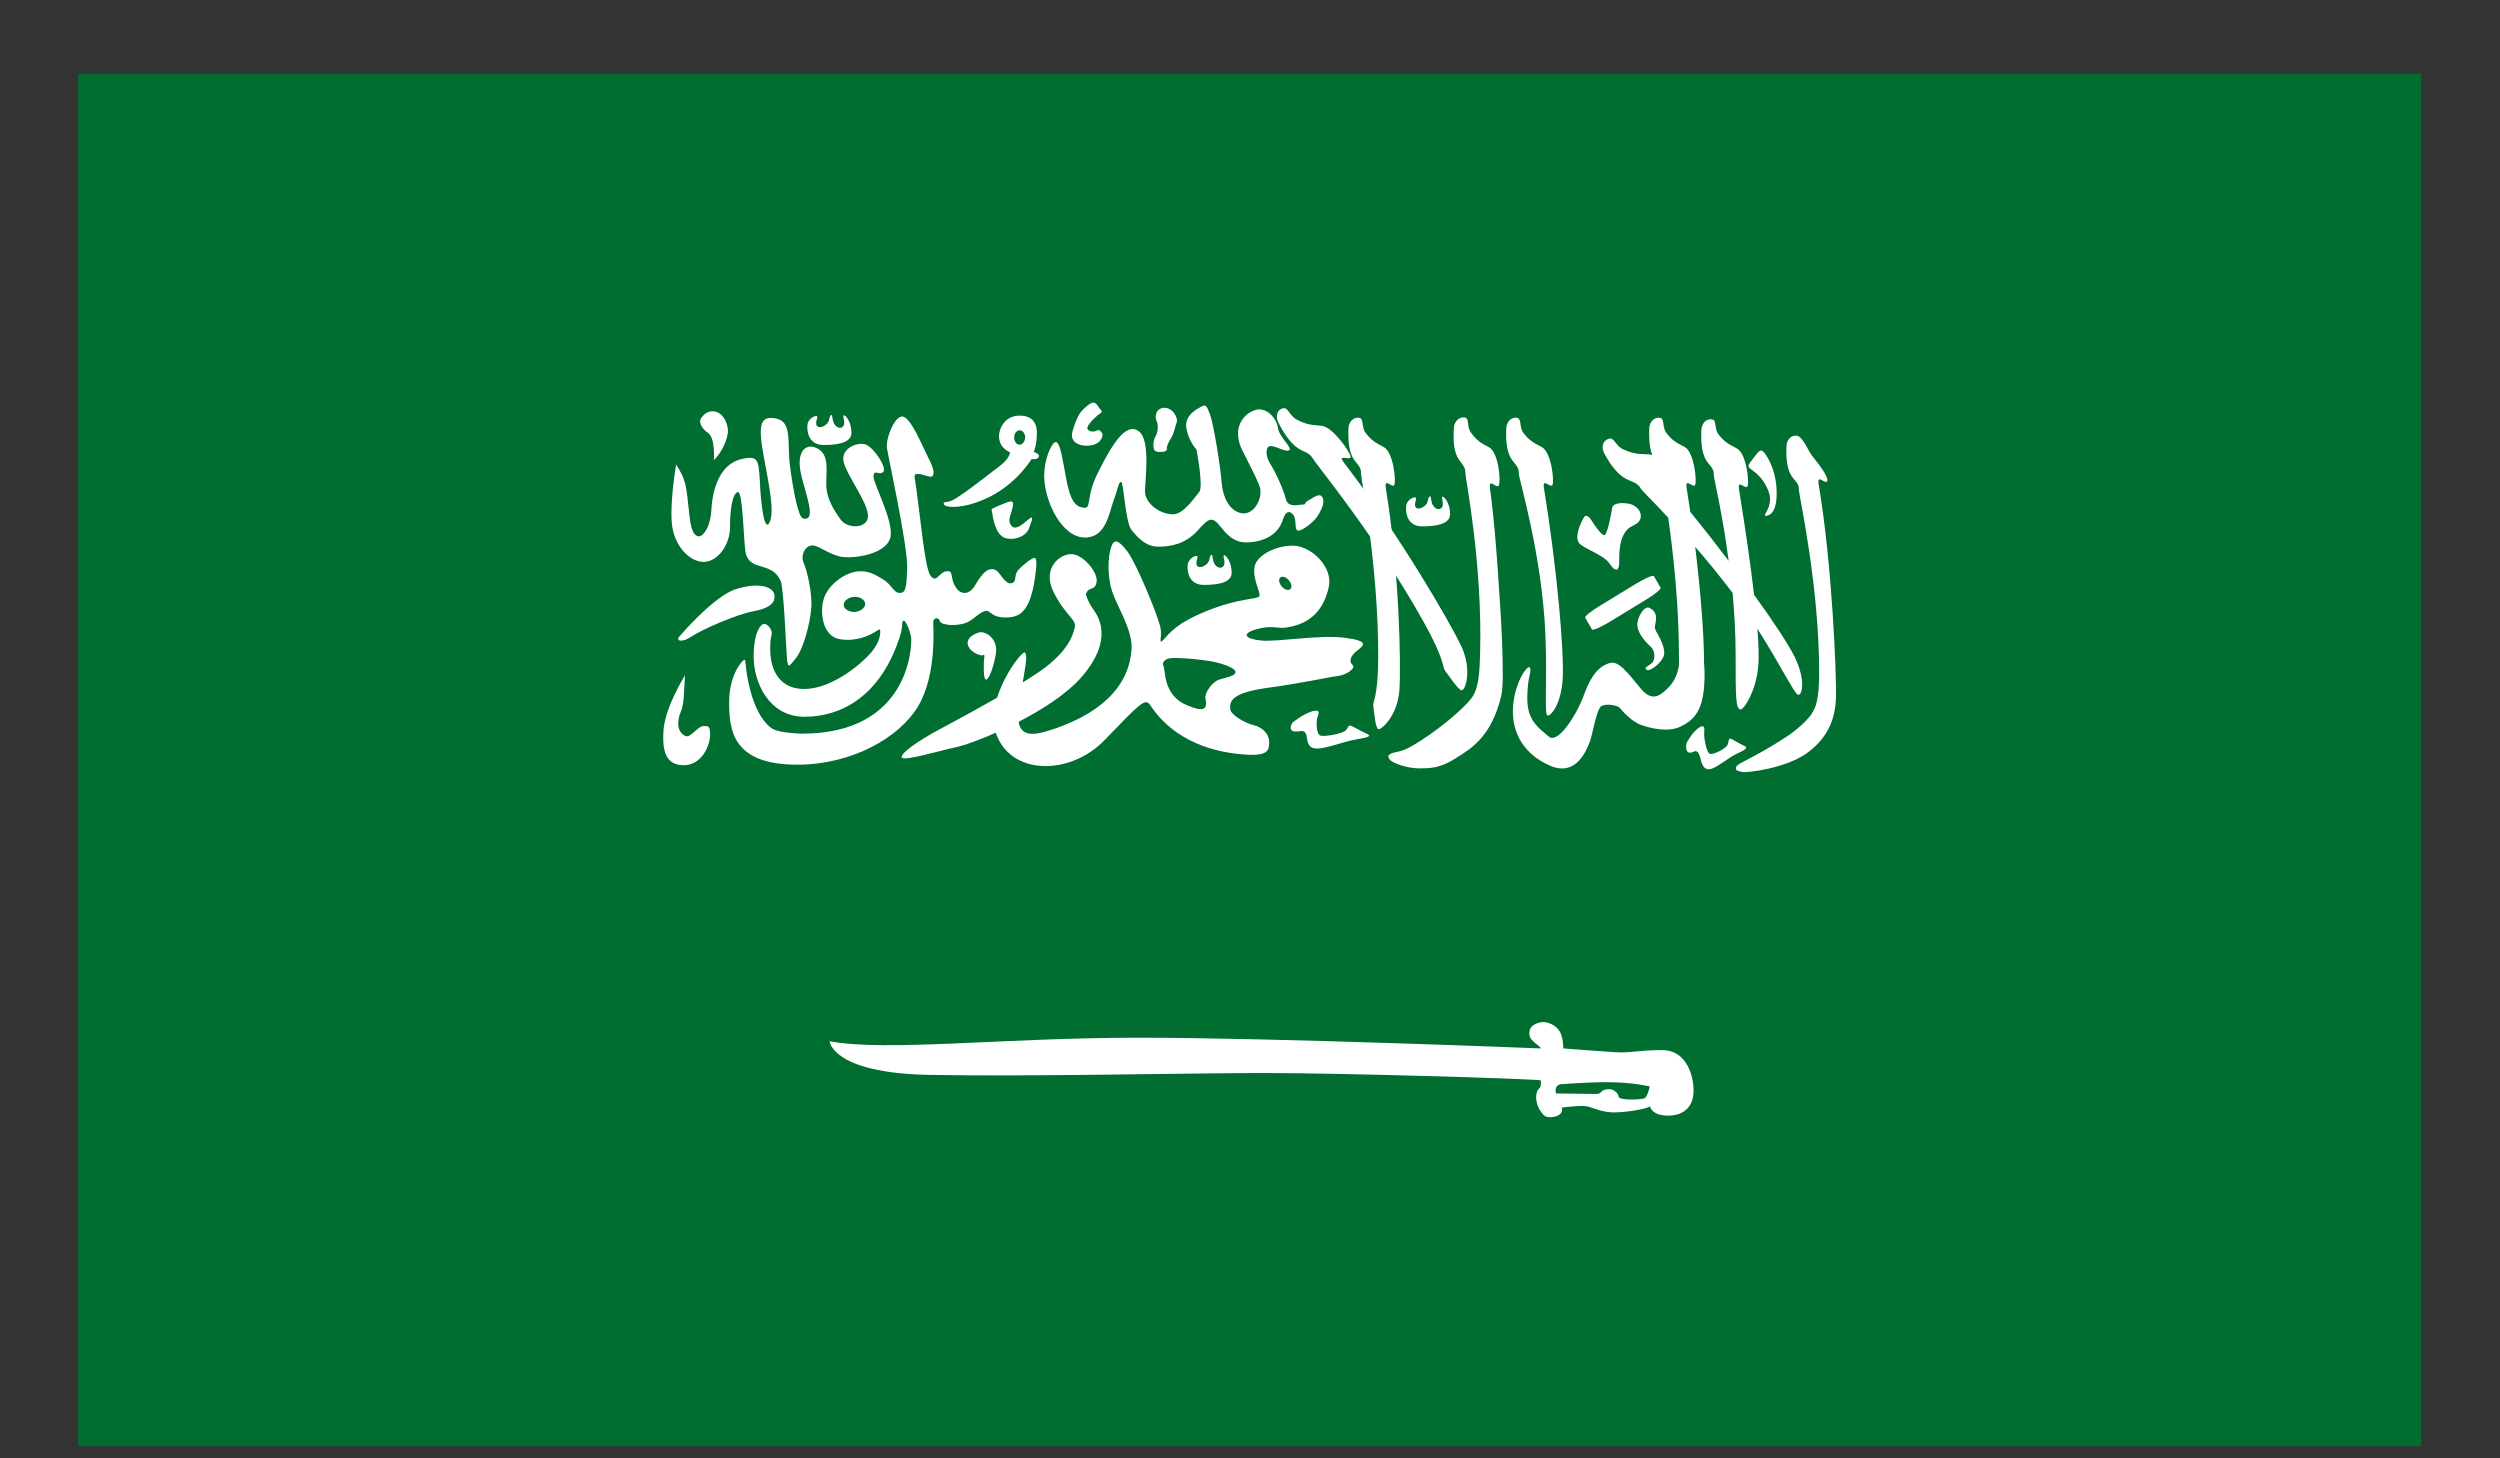 <svg width="24" height="14" viewBox="0 0 24 14" fill="none" xmlns="http://www.w3.org/2000/svg">
<rect x="0" y="0" width="24" height="14" fill="#333333" stroke="none"/>
<g clip-path="url(#clip0_1596_14034)">
<path d="M0.75 0.707H23.244V13.883H0.75V0.707Z" fill="#006D31"/>
<path d="M15.958 10.081C15.72 10.081 15.661 10.111 15.503 10.101C15.344 10.091 15.008 10.065 15.008 10.065C15.008 10.065 15.008 9.957 14.973 9.901C14.938 9.844 14.85 9.793 14.77 9.819C14.688 9.844 14.682 9.885 14.682 9.926C14.682 9.998 14.785 10.034 14.791 10.065C14.791 10.065 12.238 9.962 10.929 9.962C9.623 9.962 8.511 10.098 7.964 9.996C7.964 9.996 7.985 10.301 8.92 10.319C9.855 10.337 11.417 10.301 12.138 10.301C12.858 10.301 14.635 10.353 14.791 10.371C14.791 10.371 14.8 10.43 14.776 10.45C14.753 10.471 14.747 10.502 14.747 10.538C14.747 10.574 14.761 10.628 14.791 10.669C14.82 10.71 14.832 10.725 14.885 10.725C14.95 10.725 15.014 10.689 14.991 10.633C14.991 10.633 15.182 10.607 15.241 10.622C15.3 10.638 15.388 10.679 15.491 10.679C15.597 10.679 15.782 10.653 15.841 10.622C15.841 10.622 15.853 10.71 16.014 10.71C16.176 10.71 16.258 10.612 16.258 10.476C16.261 10.34 16.197 10.081 15.958 10.081V10.081ZM15.788 10.543C15.758 10.558 15.538 10.566 15.538 10.527C15.535 10.489 15.485 10.456 15.453 10.456C15.353 10.456 15.388 10.502 15.323 10.502C15.258 10.502 14.938 10.497 14.938 10.497C14.938 10.497 14.914 10.425 14.979 10.409C14.979 10.409 15.226 10.389 15.429 10.389C15.676 10.389 15.838 10.43 15.838 10.43C15.838 10.43 15.817 10.527 15.788 10.543V10.543ZM6.853 4.418C6.853 4.418 6.87 4.208 6.797 4.156C6.729 4.11 6.708 4.046 6.729 4.017C6.779 3.94 6.847 3.938 6.894 3.961C6.955 3.992 6.991 4.079 6.988 4.148C6.982 4.22 6.935 4.336 6.853 4.418V4.418ZM6.517 6.116C6.517 6.116 6.85 5.723 7.064 5.656C7.279 5.587 7.426 5.63 7.435 5.715C7.444 5.8 7.367 5.843 7.229 5.869C7.076 5.897 6.744 6.039 6.629 6.116C6.561 6.164 6.488 6.159 6.517 6.116V6.116ZM6.576 6.483C6.576 6.483 6.388 6.783 6.37 7.004C6.355 7.21 6.391 7.346 6.564 7.346C6.741 7.346 6.817 7.15 6.817 7.055C6.817 6.96 6.797 6.971 6.75 6.971C6.7 6.971 6.629 7.086 6.582 7.066C6.491 7.025 6.503 6.914 6.532 6.842C6.573 6.752 6.564 6.632 6.576 6.483Z" fill="white"/>
<path d="M6.491 4.459C6.491 4.459 6.429 4.816 6.45 5.027C6.47 5.237 6.617 5.394 6.755 5.394C6.891 5.394 7.008 5.229 7.008 5.063C7.008 4.898 7.029 4.742 7.082 4.724C7.135 4.706 7.138 5.245 7.161 5.319C7.208 5.486 7.411 5.389 7.494 5.576C7.526 5.653 7.547 6.246 7.555 6.329C7.567 6.411 7.567 6.411 7.641 6.318C7.714 6.226 7.776 5.987 7.788 5.841C7.8 5.694 7.747 5.473 7.714 5.401C7.682 5.327 7.735 5.227 7.808 5.237C7.882 5.247 7.967 5.332 8.097 5.348C8.22 5.36 8.491 5.319 8.544 5.173C8.597 5.027 8.376 4.631 8.385 4.567C8.397 4.503 8.438 4.567 8.479 4.531C8.52 4.495 8.385 4.284 8.3 4.264C8.217 4.246 8.067 4.31 8.1 4.438C8.132 4.567 8.32 4.806 8.332 4.942C8.344 5.08 8.132 5.08 8.07 4.988C8.005 4.896 7.932 4.785 7.932 4.649C7.932 4.51 7.961 4.374 7.855 4.31C7.75 4.246 7.652 4.318 7.682 4.51C7.714 4.703 7.855 5.006 7.711 4.978C7.664 4.97 7.617 4.721 7.585 4.482C7.552 4.243 7.614 4.043 7.438 4.015C7.302 3.994 7.276 4.074 7.329 4.367C7.382 4.659 7.438 4.903 7.388 5.014C7.335 5.124 7.302 4.811 7.294 4.611C7.282 4.408 7.273 4.377 7.135 4.403C6.929 4.441 6.841 4.659 6.829 4.898C6.817 5.137 6.652 5.288 6.62 4.96C6.585 4.631 6.585 4.613 6.491 4.459V4.459Z" fill="white"/>
<path d="M7.845 3.997C7.833 3.984 7.754 4.013 7.751 4.087C7.745 4.167 7.78 4.272 7.904 4.272C8.027 4.272 8.174 4.257 8.174 4.154C8.174 4.051 8.118 3.984 8.101 3.987C8.083 3.992 8.124 4.061 8.092 4.095C8.059 4.128 8.009 4.09 7.998 4.043C7.986 3.997 7.992 3.984 7.98 3.984C7.971 3.984 7.962 4.01 7.957 4.038C7.951 4.067 7.892 4.115 7.854 4.097C7.812 4.079 7.854 4.005 7.845 3.997V3.997ZM11.495 5.34C11.483 5.327 11.406 5.356 11.401 5.43C11.395 5.51 11.43 5.615 11.554 5.615C11.677 5.615 11.824 5.6 11.824 5.497C11.824 5.394 11.768 5.327 11.751 5.33C11.733 5.335 11.774 5.404 11.742 5.438C11.709 5.471 11.659 5.433 11.648 5.387C11.636 5.34 11.642 5.327 11.63 5.327C11.621 5.327 11.612 5.353 11.607 5.381C11.601 5.41 11.542 5.458 11.504 5.44C11.462 5.422 11.504 5.351 11.495 5.34V5.34ZM13.592 4.778C13.58 4.765 13.501 4.793 13.498 4.868C13.492 4.947 13.527 5.053 13.651 5.053C13.774 5.053 13.921 5.037 13.921 4.935C13.921 4.832 13.865 4.765 13.848 4.768C13.83 4.773 13.871 4.842 13.839 4.875C13.806 4.909 13.757 4.87 13.745 4.824C13.733 4.778 13.739 4.765 13.727 4.765C13.718 4.765 13.709 4.791 13.704 4.819C13.698 4.847 13.639 4.896 13.601 4.878C13.562 4.86 13.604 4.788 13.592 4.778V4.778ZM9.924 4.339C9.924 4.339 9.954 4.272 9.954 4.156C9.954 4.041 9.892 3.99 9.789 3.99C9.68 3.99 9.615 4.061 9.595 4.149C9.58 4.203 9.595 4.298 9.695 4.341C9.695 4.341 9.701 4.398 9.589 4.48C9.48 4.562 9.177 4.806 9.112 4.814C9.048 4.824 9.059 4.824 9.062 4.84C9.074 4.906 9.592 4.878 9.904 4.406C9.904 4.406 9.954 4.418 9.971 4.388C9.989 4.357 9.924 4.339 9.924 4.339V4.339ZM9.789 4.269C9.759 4.269 9.736 4.239 9.736 4.2C9.736 4.162 9.759 4.131 9.789 4.131C9.818 4.131 9.842 4.162 9.842 4.2C9.839 4.239 9.815 4.269 9.789 4.269ZM9.724 4.857C9.73 4.814 9.721 4.801 9.651 4.829C9.607 4.847 9.571 4.86 9.542 4.875C9.512 4.891 9.518 4.891 9.524 4.919C9.53 4.945 9.548 5.137 9.654 5.166C9.759 5.194 9.859 5.132 9.877 5.076C9.895 5.019 9.918 4.978 9.904 4.968C9.889 4.958 9.768 5.107 9.715 5.053C9.662 4.996 9.709 4.942 9.724 4.857V4.857Z" fill="white"/>
<path d="M9.932 5.356C9.915 5.35 9.821 5.42 9.774 5.474C9.729 5.525 9.768 5.587 9.706 5.6C9.656 5.61 9.603 5.51 9.579 5.489C9.556 5.469 9.541 5.458 9.503 5.466C9.465 5.474 9.421 5.517 9.365 5.612C9.312 5.71 9.232 5.713 9.185 5.651C9.109 5.551 9.165 5.476 9.088 5.484C9.012 5.492 8.994 5.602 8.935 5.53C8.876 5.456 8.838 4.965 8.785 4.611C8.779 4.58 8.776 4.559 8.788 4.554C8.835 4.534 8.932 4.595 8.953 4.57C8.971 4.544 8.965 4.498 8.912 4.395C8.859 4.292 8.75 4.02 8.671 4C8.594 3.977 8.5 4.21 8.515 4.303C8.529 4.395 8.712 5.23 8.709 5.445C8.703 5.661 8.691 5.692 8.635 5.692C8.579 5.692 8.559 5.61 8.476 5.561C8.397 5.512 8.341 5.484 8.259 5.484C8.118 5.484 7.95 5.615 7.909 5.746C7.868 5.874 7.894 6.108 8.062 6.136C8.212 6.162 8.344 6.103 8.4 6.067C8.426 6.051 8.441 6.039 8.447 6.044C8.453 6.049 8.462 6.131 8.385 6.236C8.309 6.342 8.003 6.614 7.721 6.614C7.438 6.614 7.394 6.365 7.394 6.234C7.394 6.103 7.409 6.113 7.409 6.077C7.409 6.041 7.368 5.985 7.332 5.99C7.3 5.995 7.235 6.072 7.235 6.306C7.235 6.539 7.374 6.881 7.724 6.881C8.074 6.881 8.453 6.686 8.638 6.113C8.674 6.003 8.65 5.972 8.674 5.959C8.691 5.949 8.738 6.054 8.747 6.121C8.756 6.221 8.721 7.043 7.7 7.043C7.7 7.043 7.494 7.04 7.418 6.997C7.341 6.953 7.253 6.827 7.2 6.616C7.147 6.406 7.165 6.324 7.144 6.334C7.124 6.342 7 6.478 7 6.74C7 7.002 7.026 7.341 7.653 7.341C8.179 7.341 8.635 7.081 8.815 6.778C8.994 6.475 8.959 6.026 8.959 5.974C8.959 5.923 9.015 5.928 9.021 5.959C9.026 5.99 9.094 5.998 9.129 6C9.165 6.003 9.25 5.995 9.297 5.969C9.344 5.944 9.424 5.864 9.468 5.864C9.512 5.864 9.521 5.928 9.65 5.928C9.782 5.928 9.885 5.885 9.935 5.553C9.956 5.409 9.953 5.361 9.932 5.356V5.356ZM8.212 5.874C8.156 5.879 8.106 5.851 8.1 5.813C8.094 5.774 8.138 5.736 8.194 5.73C8.25 5.725 8.3 5.754 8.306 5.792C8.309 5.831 8.268 5.867 8.212 5.874Z" fill="white"/>
<path d="M9.428 6.293C9.428 6.293 9.331 6.28 9.296 6.203C9.261 6.123 9.367 6.075 9.414 6.069C9.464 6.064 9.581 6.131 9.561 6.27C9.54 6.408 9.49 6.532 9.464 6.524C9.437 6.519 9.443 6.354 9.449 6.311C9.458 6.27 9.428 6.293 9.428 6.293ZM10.484 3.866C10.528 3.858 10.543 3.91 10.564 3.93C10.584 3.951 10.579 3.958 10.558 3.971C10.537 3.984 10.449 4.064 10.44 4.1C10.428 4.138 10.496 4.156 10.528 4.133C10.552 4.115 10.587 4.154 10.584 4.179C10.579 4.226 10.534 4.279 10.434 4.279C10.334 4.279 10.287 4.231 10.29 4.172C10.293 4.136 10.337 4 10.379 3.951C10.423 3.902 10.47 3.869 10.484 3.866V3.866ZM11.158 3.917C11.246 3.897 11.314 4.005 11.296 4.056C11.278 4.107 11.267 4.169 11.243 4.205C11.22 4.241 11.199 4.282 11.202 4.303C11.208 4.323 11.181 4.336 11.173 4.336C11.164 4.336 11.09 4.351 11.079 4.313C11.067 4.277 11.073 4.223 11.093 4.19C11.114 4.156 11.123 4.082 11.105 4.046C11.087 4.01 11.087 3.935 11.158 3.917V3.917Z" fill="white"/>
<path d="M10.024 4.567C10.024 4.809 10.197 5.176 10.43 5.16C10.621 5.15 10.648 4.919 10.692 4.801C10.736 4.683 10.736 4.631 10.762 4.626C10.789 4.621 10.8 5.014 10.865 5.091C10.93 5.171 11.006 5.248 11.121 5.248C11.236 5.248 11.377 5.225 11.495 5.096C11.609 4.968 11.636 4.95 11.727 5.068C11.818 5.186 11.895 5.207 11.965 5.207C12.036 5.207 12.256 5.189 12.318 4.983C12.351 4.878 12.409 4.916 12.427 4.965C12.445 5.017 12.427 5.094 12.465 5.094C12.503 5.094 12.612 5.014 12.65 4.952C12.689 4.891 12.721 4.819 12.695 4.773C12.668 4.729 12.618 4.773 12.565 4.801C12.512 4.829 12.545 4.844 12.506 4.844C12.468 4.844 12.365 4.878 12.345 4.793C12.324 4.708 12.248 4.536 12.197 4.457C12.145 4.38 12.145 4.277 12.203 4.282C12.262 4.287 12.345 4.344 12.377 4.321C12.409 4.298 12.28 4.197 12.268 4.107C12.256 4.018 12.159 3.899 12.045 3.938C11.93 3.977 11.821 4.118 11.93 4.331C12.039 4.544 12.089 4.647 12.098 4.69C12.118 4.798 12.033 4.947 11.918 4.927C11.803 4.904 11.739 4.78 11.727 4.624C11.715 4.467 11.65 4.074 11.618 3.984C11.586 3.894 11.574 3.884 11.542 3.899C11.509 3.917 11.368 3.979 11.389 4.107C11.409 4.236 11.486 4.315 11.486 4.315C11.486 4.315 11.556 4.675 11.512 4.724C11.468 4.775 11.365 4.932 11.268 4.937C11.139 4.942 10.992 4.832 10.992 4.719C10.992 4.606 11.05 4.215 10.927 4.136C10.806 4.056 10.677 4.264 10.542 4.534C10.406 4.803 10.498 4.898 10.38 4.87C10.265 4.842 10.245 4.639 10.212 4.467C10.18 4.292 10.159 4.226 10.121 4.249C10.083 4.282 10.024 4.421 10.024 4.567V4.567ZM10.424 5.705C10.453 5.623 10.509 5.679 10.527 5.589C10.545 5.499 10.403 5.327 10.292 5.32C10.18 5.312 10.001 5.451 10.112 5.679C10.224 5.908 10.339 5.949 10.318 6.023C10.3 6.098 10.262 6.221 10.065 6.383C9.868 6.547 9.212 6.899 9.015 7.004C8.818 7.109 8.63 7.24 8.659 7.274C8.689 7.307 9.015 7.207 9.195 7.169C9.374 7.127 10.089 6.84 10.386 6.496C10.703 6.128 10.536 5.905 10.489 5.841C10.445 5.779 10.424 5.705 10.424 5.705V5.705Z" fill="white"/>
<path d="M12.913 6.123C12.678 6.09 12.258 6.165 12.107 6.149C11.957 6.134 11.91 6.085 12.06 6.041C12.21 6 12.258 6.034 12.334 6.026C12.596 5.993 12.71 5.838 12.755 5.641C12.802 5.446 12.596 5.256 12.437 5.24C12.278 5.225 12.06 5.322 12.043 5.446C12.025 5.569 12.107 5.692 12.09 5.723C12.072 5.756 11.902 5.738 11.593 5.862C11.284 5.985 11.228 6.082 11.172 6.139C11.116 6.195 11.155 6.131 11.143 6.041C11.134 5.951 10.916 5.42 10.825 5.297C10.731 5.173 10.693 5.173 10.666 5.256C10.637 5.338 10.628 5.525 10.675 5.674C10.722 5.82 10.872 6.044 10.863 6.224C10.854 6.403 10.775 6.786 10.084 7.009C9.905 7.066 9.728 7.099 9.784 6.755C9.84 6.411 9.869 6.306 9.84 6.265C9.816 6.229 9.455 6.699 9.557 7.027C9.69 7.446 10.269 7.454 10.607 7.102C10.946 6.75 10.993 6.701 11.04 6.766C11.087 6.832 11.284 7.158 11.846 7.233C12.166 7.274 12.184 7.217 12.184 7.125C12.184 7.035 12.107 6.979 12.034 6.961C11.96 6.945 11.81 6.863 11.81 6.804C11.81 6.748 11.793 6.658 12.149 6.606C12.505 6.558 12.749 6.501 12.834 6.491C12.919 6.483 13.022 6.416 12.984 6.383C12.946 6.349 12.966 6.293 13.031 6.244C13.093 6.195 13.149 6.154 12.913 6.123V6.123ZM12.296 5.541C12.316 5.528 12.354 5.543 12.378 5.577C12.402 5.61 12.405 5.646 12.381 5.659C12.36 5.672 12.322 5.654 12.299 5.623C12.275 5.589 12.272 5.553 12.296 5.541ZM11.704 6.524C11.631 6.55 11.563 6.655 11.572 6.704C11.593 6.809 11.563 6.84 11.396 6.771C11.16 6.673 11.19 6.427 11.169 6.393C11.152 6.36 11.184 6.326 11.234 6.319C11.299 6.311 11.487 6.326 11.599 6.344C11.71 6.36 11.86 6.409 11.86 6.45C11.863 6.491 11.772 6.501 11.704 6.524V6.524Z" fill="white"/>
<path d="M12.41 6.935C12.46 6.899 12.51 6.858 12.595 6.829C12.681 6.804 12.66 6.85 12.648 6.883C12.636 6.917 12.631 7.053 12.681 7.063C12.731 7.073 12.898 7.04 12.922 7.009C12.945 6.978 12.945 6.963 12.963 6.966C12.981 6.968 13.051 7.012 13.113 7.04C13.178 7.066 13.136 7.079 13.016 7.099C12.895 7.12 12.736 7.186 12.645 7.186C12.554 7.186 12.554 7.12 12.545 7.076C12.54 7.032 12.519 7.012 12.481 7.019C12.44 7.025 12.404 7.027 12.392 6.999C12.384 6.968 12.41 6.935 12.41 6.935V6.935ZM16.192 7.13C16.222 7.081 16.251 7.027 16.31 6.986C16.369 6.945 16.363 7.002 16.36 7.04C16.357 7.079 16.381 7.233 16.419 7.238C16.457 7.243 16.575 7.184 16.587 7.145C16.598 7.107 16.595 7.091 16.61 7.091C16.625 7.091 16.684 7.132 16.736 7.156C16.79 7.176 16.76 7.197 16.675 7.235C16.59 7.274 16.484 7.371 16.416 7.384C16.348 7.394 16.334 7.32 16.322 7.271C16.307 7.222 16.29 7.202 16.263 7.215C16.234 7.227 16.207 7.235 16.192 7.204C16.181 7.174 16.192 7.13 16.192 7.13V7.13ZM13.11 4.156C13.063 4.092 13.101 4.01 13.037 4.01C12.972 4.01 12.945 4.074 12.945 4.115C12.945 4.156 12.931 4.333 13.01 4.428C13.057 4.485 13.066 4.5 13.066 4.549C13.066 4.598 13.231 5.427 13.231 6.298C13.231 6.701 13.175 6.732 13.184 6.781C13.192 6.829 13.201 6.981 13.231 6.999C13.257 7.014 13.416 6.871 13.434 6.629C13.451 6.388 13.434 5.476 13.304 4.688C13.287 4.575 13.369 4.695 13.386 4.654C13.404 4.613 13.375 4.338 13.284 4.292C13.198 4.246 13.166 4.228 13.11 4.156ZM14.625 4.156C14.578 4.092 14.616 4.01 14.551 4.01C14.486 4.01 14.46 4.074 14.46 4.115C14.46 4.156 14.445 4.333 14.525 4.428C14.572 4.485 14.581 4.5 14.581 4.549C14.581 4.598 14.804 5.325 14.836 6.095C14.854 6.521 14.825 6.853 14.854 6.868C14.881 6.883 14.984 6.77 15.001 6.529C15.019 6.288 14.951 5.476 14.822 4.688C14.804 4.575 14.886 4.695 14.904 4.654C14.922 4.613 14.892 4.338 14.801 4.292C14.713 4.246 14.681 4.228 14.625 4.156V4.156Z" fill="white"/>
<path d="M12.449 4.028C12.372 3.987 12.366 3.897 12.305 3.923C12.246 3.948 12.252 4.018 12.272 4.056C12.293 4.095 12.372 4.264 12.496 4.323C12.569 4.356 12.584 4.369 12.611 4.413C12.634 4.457 13.219 5.165 13.669 5.974C13.878 6.349 13.843 6.401 13.875 6.442C13.908 6.483 13.996 6.621 14.031 6.627C14.066 6.632 14.137 6.434 14.028 6.203C13.919 5.972 13.431 5.129 12.905 4.446C12.828 4.349 12.969 4.428 12.966 4.385C12.963 4.341 12.793 4.095 12.684 4.087C12.578 4.079 12.537 4.074 12.449 4.028V4.028Z" fill="white"/>
<path d="M14.412 6.68C14.451 6.531 14.401 5.781 14.389 5.63C14.38 5.478 14.348 5.001 14.304 4.69C14.289 4.577 14.368 4.7 14.389 4.659C14.409 4.618 14.386 4.343 14.295 4.294C14.207 4.248 14.177 4.228 14.121 4.153C14.074 4.089 14.115 4.007 14.051 4.007C13.986 4.007 13.957 4.071 13.957 4.11C13.957 4.151 13.936 4.328 14.015 4.425C14.059 4.482 14.068 4.5 14.068 4.546C14.068 4.595 14.233 5.406 14.209 6.277C14.201 6.642 14.154 6.683 14.048 6.788C13.886 6.95 13.556 7.186 13.448 7.209C13.339 7.232 13.309 7.245 13.339 7.289C13.365 7.327 13.512 7.376 13.621 7.376C13.73 7.376 13.824 7.376 13.977 7.278C14.142 7.176 14.321 7.058 14.412 6.68V6.68ZM15.204 4.97C15.168 5.031 15.118 5.15 15.156 5.209C15.195 5.265 15.392 5.324 15.448 5.406C15.504 5.489 15.533 5.481 15.542 5.432C15.551 5.383 15.524 5.193 15.618 5.088C15.659 5.039 15.742 5.039 15.751 4.965C15.759 4.89 15.686 4.841 15.627 4.834C15.571 4.826 15.486 4.826 15.477 4.875C15.468 4.924 15.43 5.162 15.392 5.137C15.354 5.111 15.306 5.039 15.28 4.998C15.251 4.952 15.221 4.936 15.204 4.97V4.97ZM15.459 5.966C15.371 6.02 15.292 6.054 15.283 6.043L15.218 5.93C15.212 5.917 15.277 5.864 15.368 5.81L15.701 5.607C15.789 5.553 15.868 5.519 15.877 5.53L15.942 5.643C15.948 5.655 15.883 5.709 15.792 5.763L15.459 5.966ZM15.833 5.835C15.783 5.812 15.718 5.93 15.718 5.994C15.718 6.092 15.824 6.187 15.851 6.213C15.889 6.251 15.895 6.336 15.854 6.369C15.815 6.4 15.777 6.408 15.809 6.431C15.842 6.452 15.977 6.346 15.977 6.269C15.977 6.192 15.921 6.1 15.898 6.059C15.874 6.018 15.898 5.982 15.898 5.941C15.901 5.894 15.88 5.856 15.833 5.835V5.835Z" fill="white"/>
<path d="M17.227 6.303C17.174 6.195 17.033 5.977 16.839 5.71C16.806 5.422 16.756 5.078 16.695 4.701C16.677 4.588 16.759 4.708 16.777 4.667C16.794 4.626 16.765 4.351 16.674 4.305C16.586 4.259 16.553 4.241 16.497 4.169C16.45 4.105 16.489 4.025 16.424 4.025C16.359 4.025 16.333 4.089 16.333 4.13C16.333 4.172 16.318 4.349 16.397 4.444C16.445 4.5 16.453 4.516 16.453 4.564C16.453 4.595 16.536 4.927 16.595 5.384C16.48 5.232 16.356 5.073 16.227 4.914C16.215 4.837 16.203 4.762 16.192 4.688C16.174 4.575 16.256 4.695 16.274 4.654C16.291 4.613 16.262 4.338 16.174 4.292C16.086 4.246 16.053 4.228 15.997 4.156C15.95 4.092 15.989 4.01 15.924 4.01C15.859 4.01 15.833 4.074 15.833 4.115C15.833 4.148 15.824 4.272 15.862 4.369C15.85 4.367 15.841 4.362 15.833 4.362C15.721 4.359 15.68 4.356 15.586 4.315C15.503 4.279 15.497 4.187 15.436 4.215C15.371 4.243 15.38 4.315 15.4 4.351C15.421 4.387 15.503 4.554 15.633 4.608C15.709 4.639 15.727 4.649 15.753 4.693C15.765 4.711 15.868 4.811 16.015 4.97C16.062 5.304 16.118 5.795 16.118 6.3V6.39C16.106 6.457 16.08 6.534 16.024 6.593C15.939 6.681 15.859 6.745 15.745 6.603C15.63 6.465 15.541 6.339 15.453 6.365C15.365 6.39 15.28 6.465 15.209 6.663C15.139 6.86 14.956 7.148 14.868 7.071C14.78 6.994 14.662 6.924 14.662 6.709C14.662 6.496 14.703 6.465 14.689 6.413C14.671 6.362 14.533 6.56 14.524 6.804C14.515 7.048 14.639 7.248 14.886 7.353C15.133 7.456 15.23 7.202 15.262 7.122C15.291 7.043 15.327 6.799 15.377 6.776C15.436 6.75 15.539 6.776 15.553 6.799C15.571 6.822 15.662 6.927 15.756 6.96C15.845 6.991 16.009 7.032 16.127 6.978C16.256 6.919 16.324 6.832 16.35 6.67C16.365 6.58 16.368 6.449 16.359 6.367C16.359 6.098 16.327 5.687 16.274 5.25C16.389 5.381 16.512 5.533 16.633 5.692C16.65 5.882 16.662 6.082 16.662 6.288C16.662 6.691 16.662 6.806 16.709 6.811C16.741 6.814 16.862 6.629 16.88 6.388C16.886 6.311 16.883 6.19 16.871 6.036C17.095 6.388 17.23 6.668 17.262 6.67C17.3 6.678 17.339 6.529 17.227 6.303V6.303ZM16.871 4.349C16.897 4.321 16.912 4.31 16.947 4.359C16.983 4.41 17.056 4.536 17.056 4.737C17.056 4.937 16.977 4.95 16.95 4.952C16.927 4.955 16.962 4.921 16.983 4.855C17.003 4.788 16.994 4.737 16.945 4.647C16.892 4.554 16.818 4.513 16.8 4.498C16.783 4.482 16.78 4.469 16.8 4.441C16.821 4.413 16.862 4.359 16.871 4.349V4.349Z" fill="white"/>
<path d="M17.459 4.649C17.441 4.541 17.523 4.657 17.541 4.618C17.558 4.58 17.453 4.446 17.397 4.377C17.35 4.315 17.306 4.182 17.241 4.182C17.176 4.182 17.15 4.243 17.15 4.284C17.15 4.323 17.135 4.495 17.214 4.59C17.262 4.644 17.27 4.662 17.27 4.708C17.27 4.754 17.464 5.615 17.464 6.459C17.464 6.801 17.4 6.824 17.391 6.855C17.344 6.919 17.27 6.991 17.153 7.071C16.844 7.274 16.688 7.322 16.67 7.358C16.653 7.394 16.673 7.399 16.723 7.41C16.773 7.422 17.132 7.376 17.335 7.238C17.57 7.073 17.62 6.873 17.626 6.685C17.629 6.447 17.588 5.414 17.459 4.649V4.649Z" fill="white"/>
</g>
<defs>
<clipPath id="clip0_1596_14034">
<rect width="24" height="13.177" fill="white" transform="translate(0 0.707)"/>
</clipPath>
</defs>
</svg>
